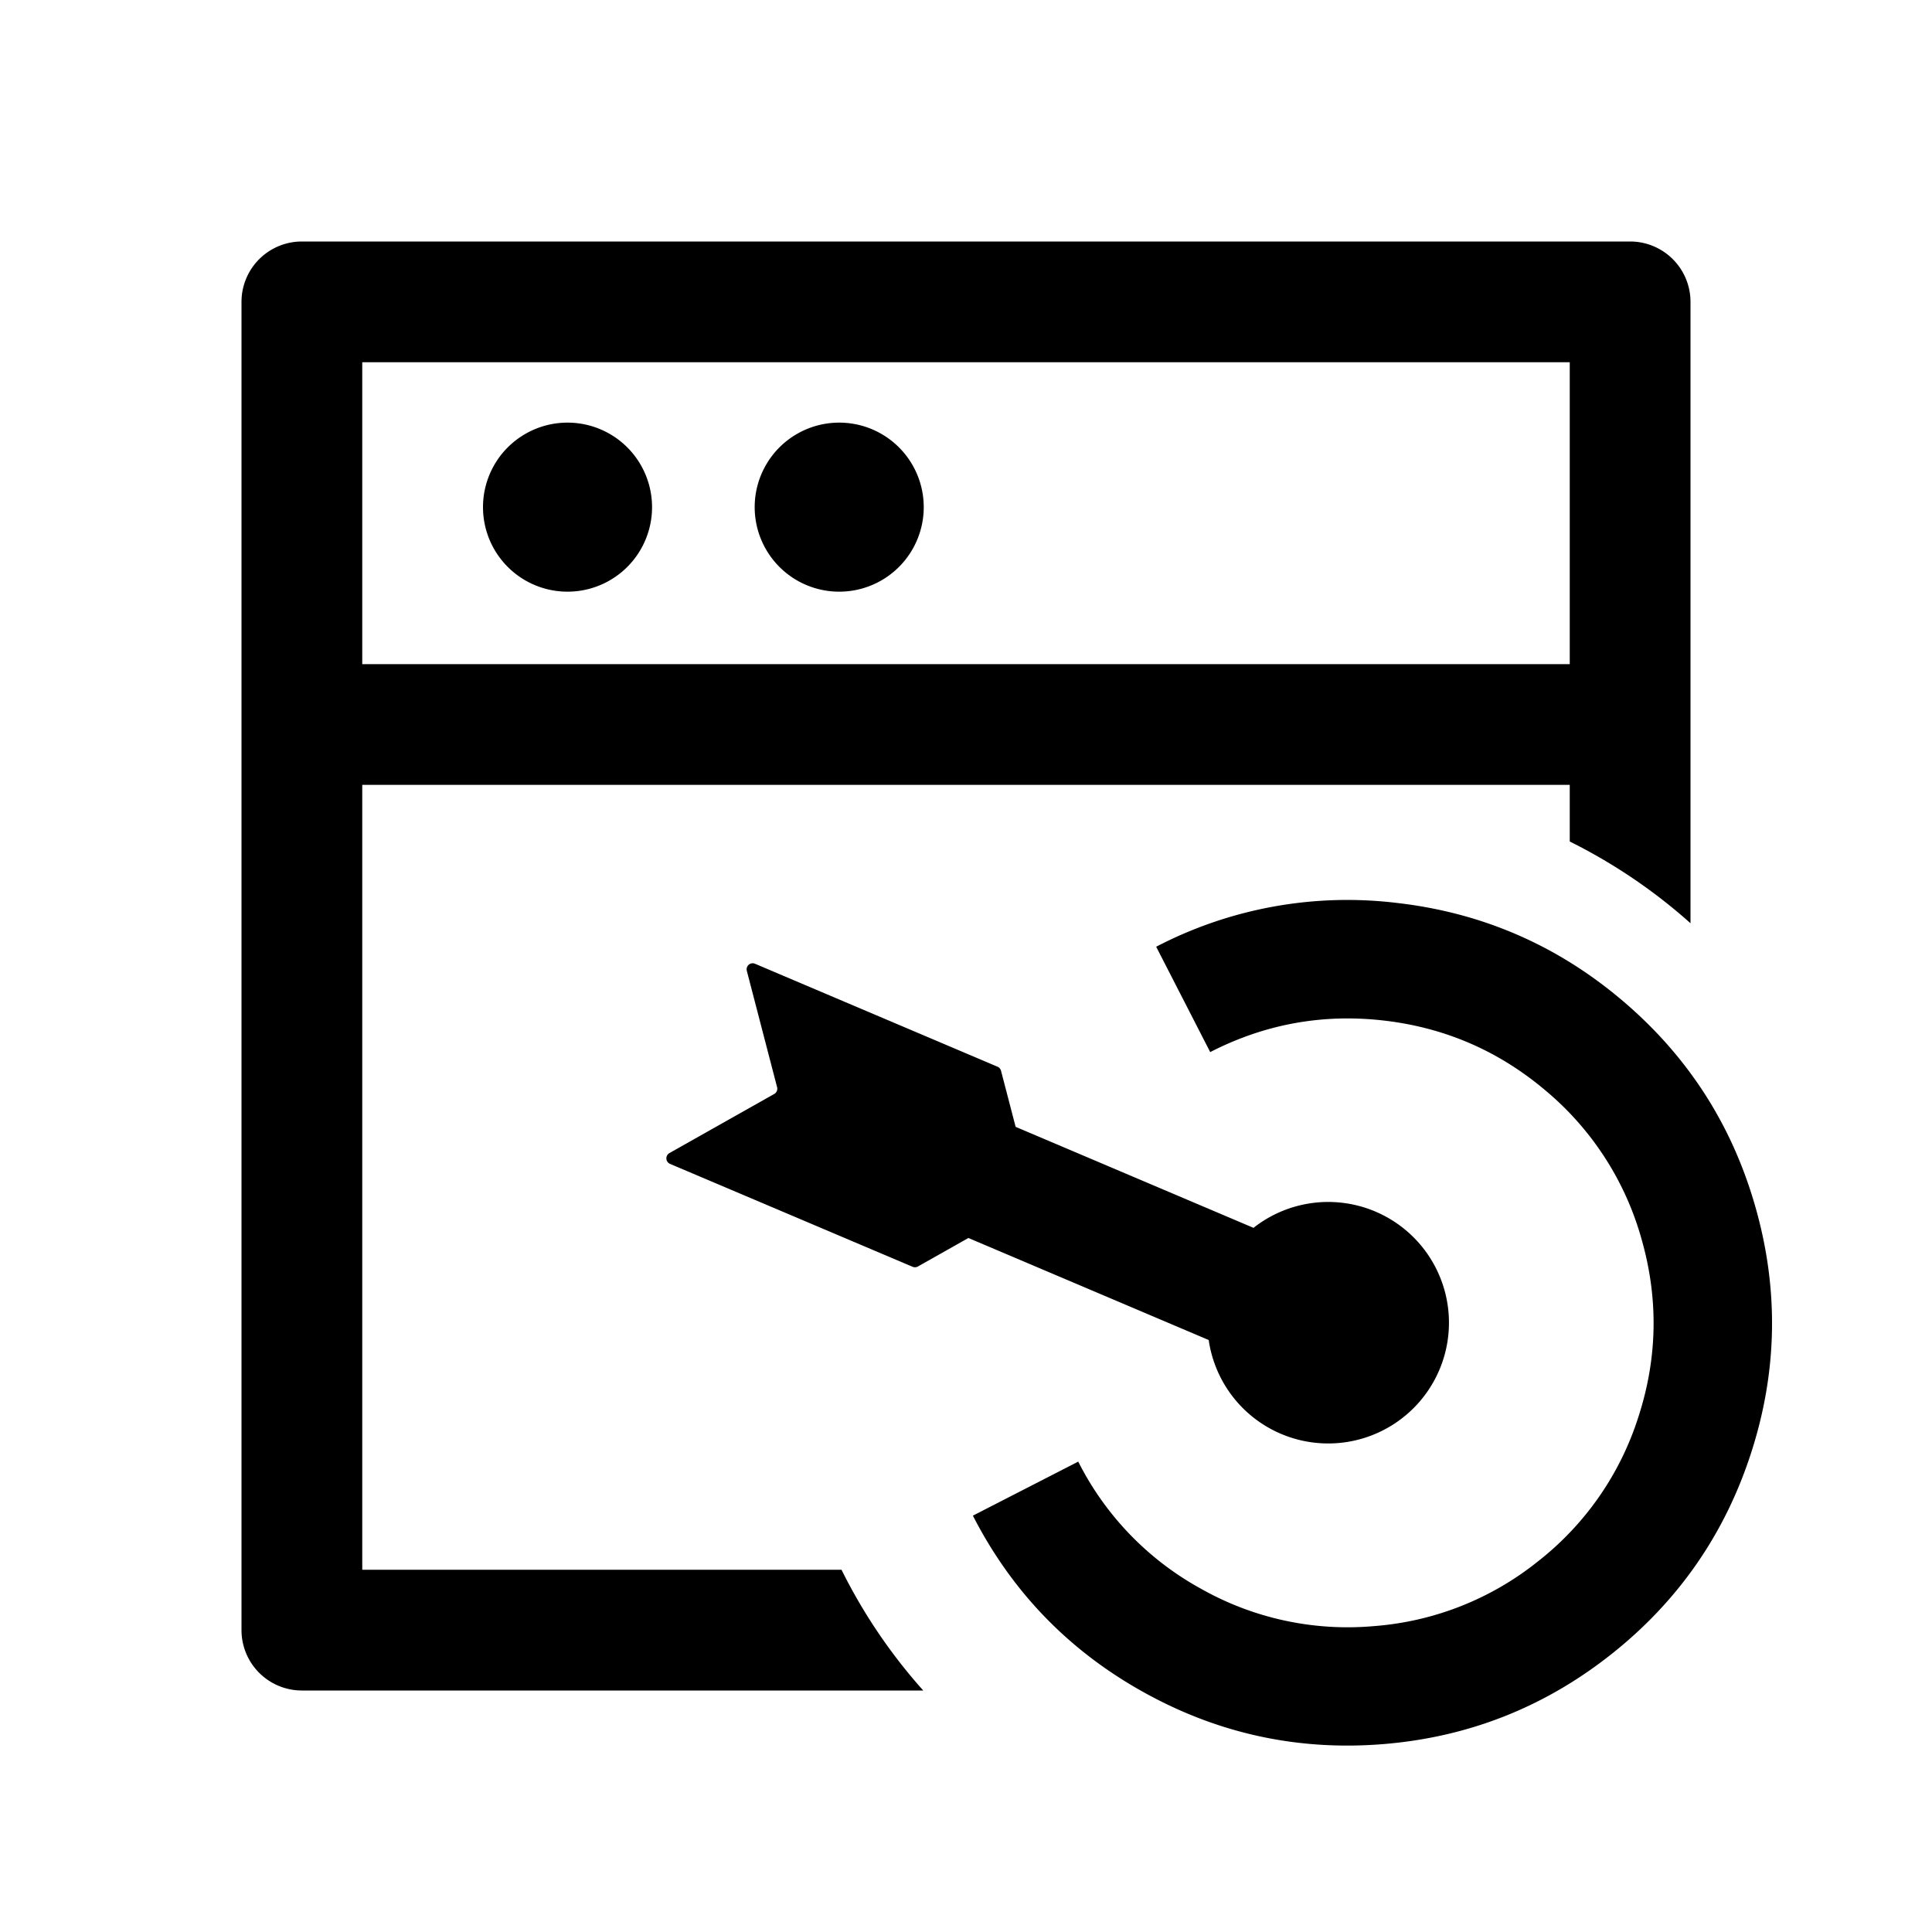 <svg
  t="1717047919258"
  class="icon"
  viewBox="0 0 1024 1024"
  version="1.1"
  xmlns="http://www.w3.org/2000/svg"
  p-id="3696"
  width="200"
  height="200"
>
  <path
    d="M128 864a32 32 0 0 0 32 32h329.344a287.968 287.968 0 0 1-43.328-64H192V416h640v30.016c23.168 11.52 44.704 26.08 64 43.328V160a32 32 0 0 0-32-32H160a32 32 0 0 0-32 32v704z m64-512V192h640v160H192z m153.6-83.2a44.8 44.8 0 1 1-89.6 0 44.8 44.8 0 0 1 89.6 0z m144 0a44.8 44.8 0 1 1-89.6 0 44.8 44.8 0 0 1 89.6 0z m26.048 534.528q31.008 60.48 90.368 93.504 59.36 33.056 127.104 27.584 67.712-5.504 120.96-47.68 53.28-42.24 74.112-106.88 20.864-64.672 2.24-130.048-18.56-65.344-70.368-109.344-51.776-44-119.264-51.84a219.296 219.296 0 0 0-128 23.168l28.64 55.84q43.52-22.336 92.16-16.704 48.576 5.632 85.856 37.312a157.92 157.92 0 0 1 50.656 78.72q13.408 47.072-1.6 93.632a157.888 157.888 0 0 1-53.344 76.96 157.888 157.888 0 0 1-87.136 34.336 157.888 157.888 0 0 1-91.52-19.84 157.888 157.888 0 0 1-65.024-67.36l-55.84 28.64z m-31.936-131.904a3.2 3.2 0 0 0 2.816-0.16l26.752-15.104 127.36 54.08a64 64 0 1 0 23.744-59.456l-126.08-53.536-7.744-29.728a3.2 3.2 0 0 0-1.856-2.144l-128.512-54.56a3.2 3.2 0 0 0-4.352 3.776l16.032 61.632a3.2 3.2 0 0 1-1.536 3.616l-55.488 31.296a3.2 3.2 0 0 0 0.32 5.76l128.544 54.528z"
    p-id="3697"
  ></path>
</svg>
